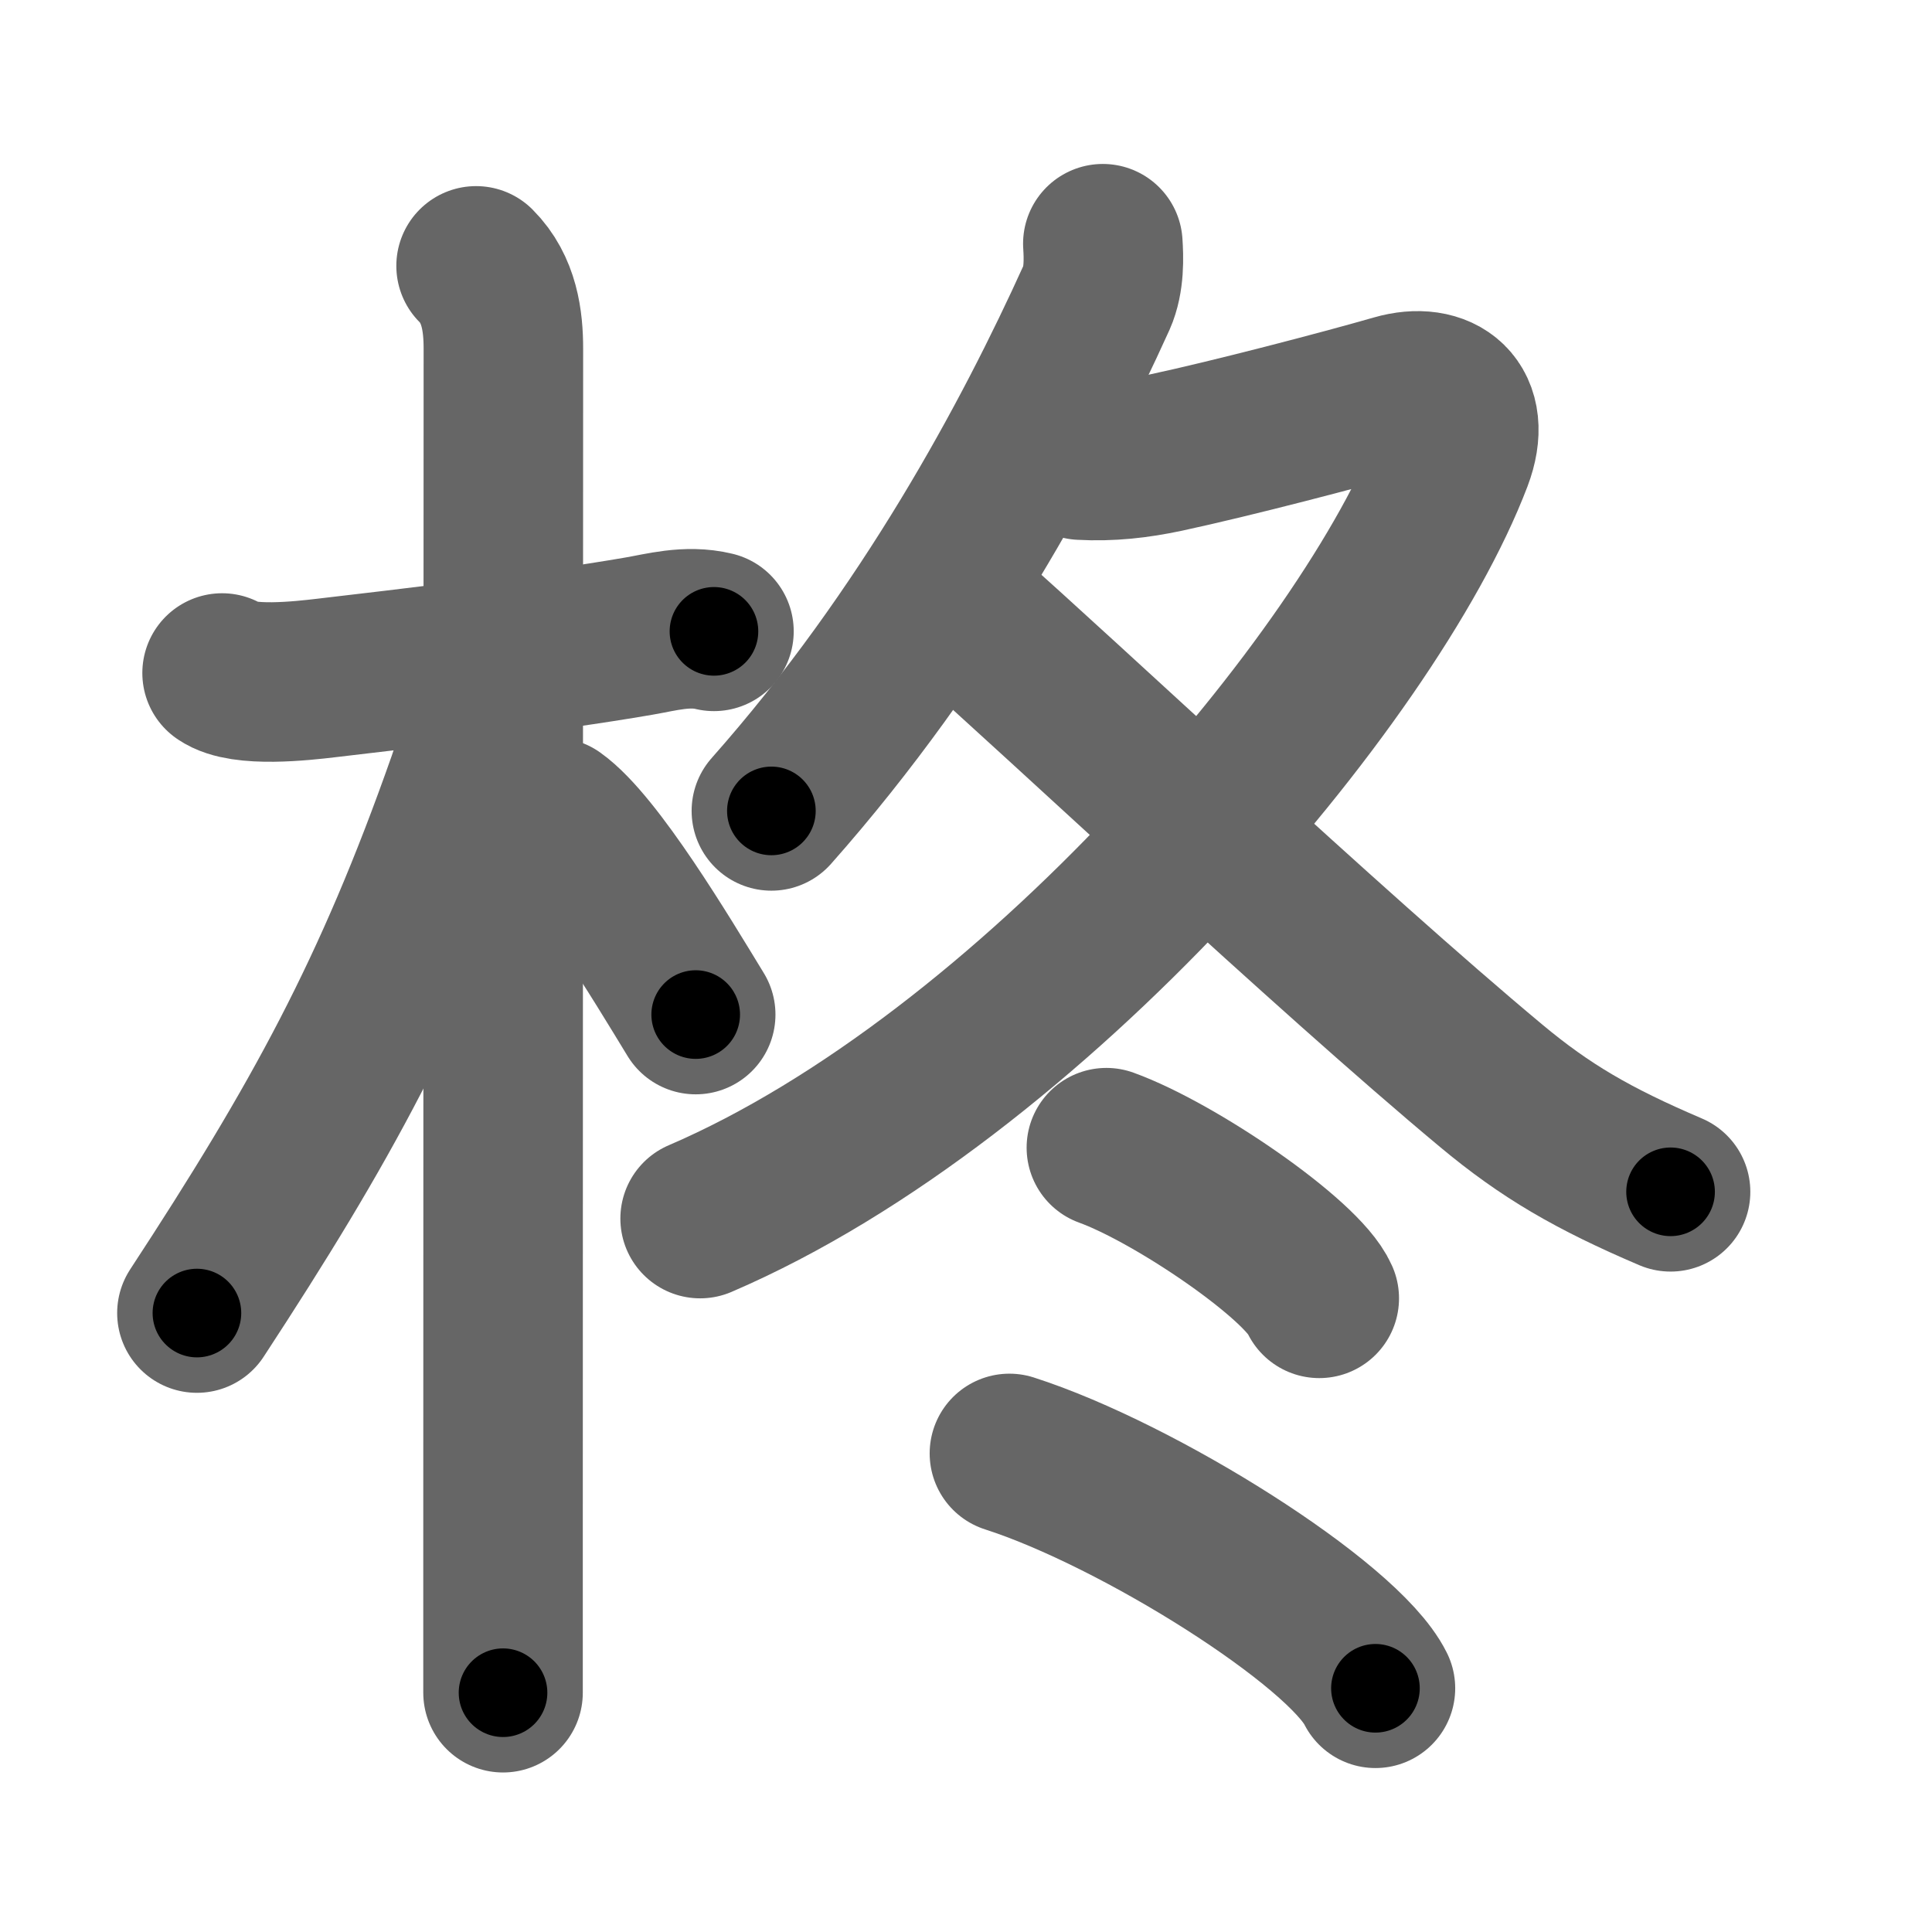 <svg xmlns="http://www.w3.org/2000/svg" width="109" height="109" viewBox="0 0 109 109" id="67ca"><g fill="none" stroke="#666" stroke-width="9" stroke-linecap="round" stroke-linejoin="round"><g><g><path d="M12.53,37.97c1.17,0.82,4.53,0.44,5.88,0.28c4.47-0.52,12.3-1.44,17.63-2.36c1.24-0.21,2.72-0.64,4.24-0.27" /><path d="M26.86,15c1.32,1.32,1.54,3.12,1.54,4.67c0,0.79-0.02,47.18-0.02,67.33c0,4.17,0,7.21,0,8.5" /><path d="M27.44,38.53c0,1.84-0.58,4.17-1.1,5.62c-4.18,11.88-8.22,19.22-15.23,29.93" /><path d="M31.25,46.12c2.29,1.63,6.07,7.96,8,11.12" /></g><g><g><path d="M62.22,13.75c0.05,0.75,0.1,2.02-0.35,3.03c-3.61,7.97-9.49,18.97-18.35,28.97" /><path d="M61,25.96c1.64,0.09,3.15-0.08,4.75-0.42c3.73-0.8,9.93-2.42,12.99-3.3c2.49-0.72,4.35,0.66,3.23,3.61c-4.72,12.4-23.85,34.9-42.47,42.9" /><path d="M54.36,34.54c5.46,4.8,20.58,19.06,29.76,26.71c3.08,2.57,5.75,4.12,10.13,5.99" /></g><g><g><path d="M62.42,64.75c3.89,1.41,11.04,6.3,12.01,8.5" /></g><g><path d="M56.95,82c7.29,2.34,18.83,9.61,20.65,13.25" /></g></g></g></g></g><g fill="none" stroke="#000" stroke-width="5" stroke-linecap="round" stroke-linejoin="round"><g><g><path d="M12.53,37.97c1.17,0.82,4.53,0.44,5.88,0.28c4.47-0.52,12.3-1.44,17.63-2.36c1.24-0.21,2.72-0.64,4.24-0.27" stroke-dasharray="28.048" stroke-dashoffset="28.048"><animate attributeName="stroke-dashoffset" values="28.048;28.048;0" dur="0.28s" fill="freeze" begin="0s;67ca.click" /></path><path d="M26.86,15c1.32,1.32,1.54,3.12,1.54,4.67c0,0.79-0.02,47.18-0.02,67.33c0,4.17,0,7.21,0,8.5" stroke-dasharray="80.885" stroke-dashoffset="80.885"><animate attributeName="stroke-dashoffset" values="80.885" fill="freeze" begin="67ca.click" /><animate attributeName="stroke-dashoffset" values="80.885;80.885;0" keyTimes="0;0.315;1" dur="0.888s" fill="freeze" begin="0s;67ca.click" /></path><path d="M27.44,38.53c0,1.84-0.58,4.17-1.1,5.62c-4.18,11.88-8.22,19.22-15.23,29.93" stroke-dasharray="39.433" stroke-dashoffset="39.433"><animate attributeName="stroke-dashoffset" values="39.433" fill="freeze" begin="67ca.click" /><animate attributeName="stroke-dashoffset" values="39.433;39.433;0" keyTimes="0;0.693;1" dur="1.282s" fill="freeze" begin="0s;67ca.click" /></path><path d="M31.25,46.12c2.29,1.63,6.07,7.96,8,11.12" stroke-dasharray="13.755" stroke-dashoffset="13.755"><animate attributeName="stroke-dashoffset" values="13.755" fill="freeze" begin="67ca.click" /><animate attributeName="stroke-dashoffset" values="13.755;13.755;0" keyTimes="0;0.903;1" dur="1.42s" fill="freeze" begin="0s;67ca.click" /></path></g><g><g><path d="M62.22,13.75c0.05,0.75,0.1,2.02-0.35,3.03c-3.61,7.97-9.49,18.97-18.35,28.97" stroke-dasharray="37.501" stroke-dashoffset="37.501"><animate attributeName="stroke-dashoffset" values="37.501" fill="freeze" begin="67ca.click" /><animate attributeName="stroke-dashoffset" values="37.501;37.501;0" keyTimes="0;0.791;1" dur="1.795s" fill="freeze" begin="0s;67ca.click" /></path><path d="M61,25.96c1.64,0.09,3.15-0.08,4.75-0.42c3.73-0.8,9.93-2.42,12.99-3.3c2.49-0.72,4.35,0.66,3.23,3.61c-4.72,12.4-23.85,34.9-42.47,42.9" stroke-dasharray="86.227" stroke-dashoffset="86.227"><animate attributeName="stroke-dashoffset" values="86.227" fill="freeze" begin="67ca.click" /><animate attributeName="stroke-dashoffset" values="86.227;86.227;0" keyTimes="0;0.735;1" dur="2.443s" fill="freeze" begin="0s;67ca.click" /></path><path d="M54.36,34.54c5.46,4.8,20.58,19.06,29.76,26.71c3.08,2.57,5.75,4.12,10.13,5.99" stroke-dasharray="51.81" stroke-dashoffset="51.81"><animate attributeName="stroke-dashoffset" values="51.81" fill="freeze" begin="67ca.click" /><animate attributeName="stroke-dashoffset" values="51.81;51.81;0" keyTimes="0;0.825;1" dur="2.961s" fill="freeze" begin="0s;67ca.click" /></path></g><g><g><path d="M62.42,64.75c3.89,1.41,11.04,6.3,12.01,8.5" stroke-dasharray="14.891" stroke-dashoffset="14.891"><animate attributeName="stroke-dashoffset" values="14.891" fill="freeze" begin="67ca.click" /><animate attributeName="stroke-dashoffset" values="14.891;14.891;0" keyTimes="0;0.952;1" dur="3.11s" fill="freeze" begin="0s;67ca.click" /></path></g><g><path d="M56.95,82c7.29,2.34,18.83,9.61,20.65,13.25" stroke-dasharray="24.847" stroke-dashoffset="24.847"><animate attributeName="stroke-dashoffset" values="24.847" fill="freeze" begin="67ca.click" /><animate attributeName="stroke-dashoffset" values="24.847;24.847;0" keyTimes="0;0.926;1" dur="3.358s" fill="freeze" begin="0s;67ca.click" /></path></g></g></g></g></g></svg>